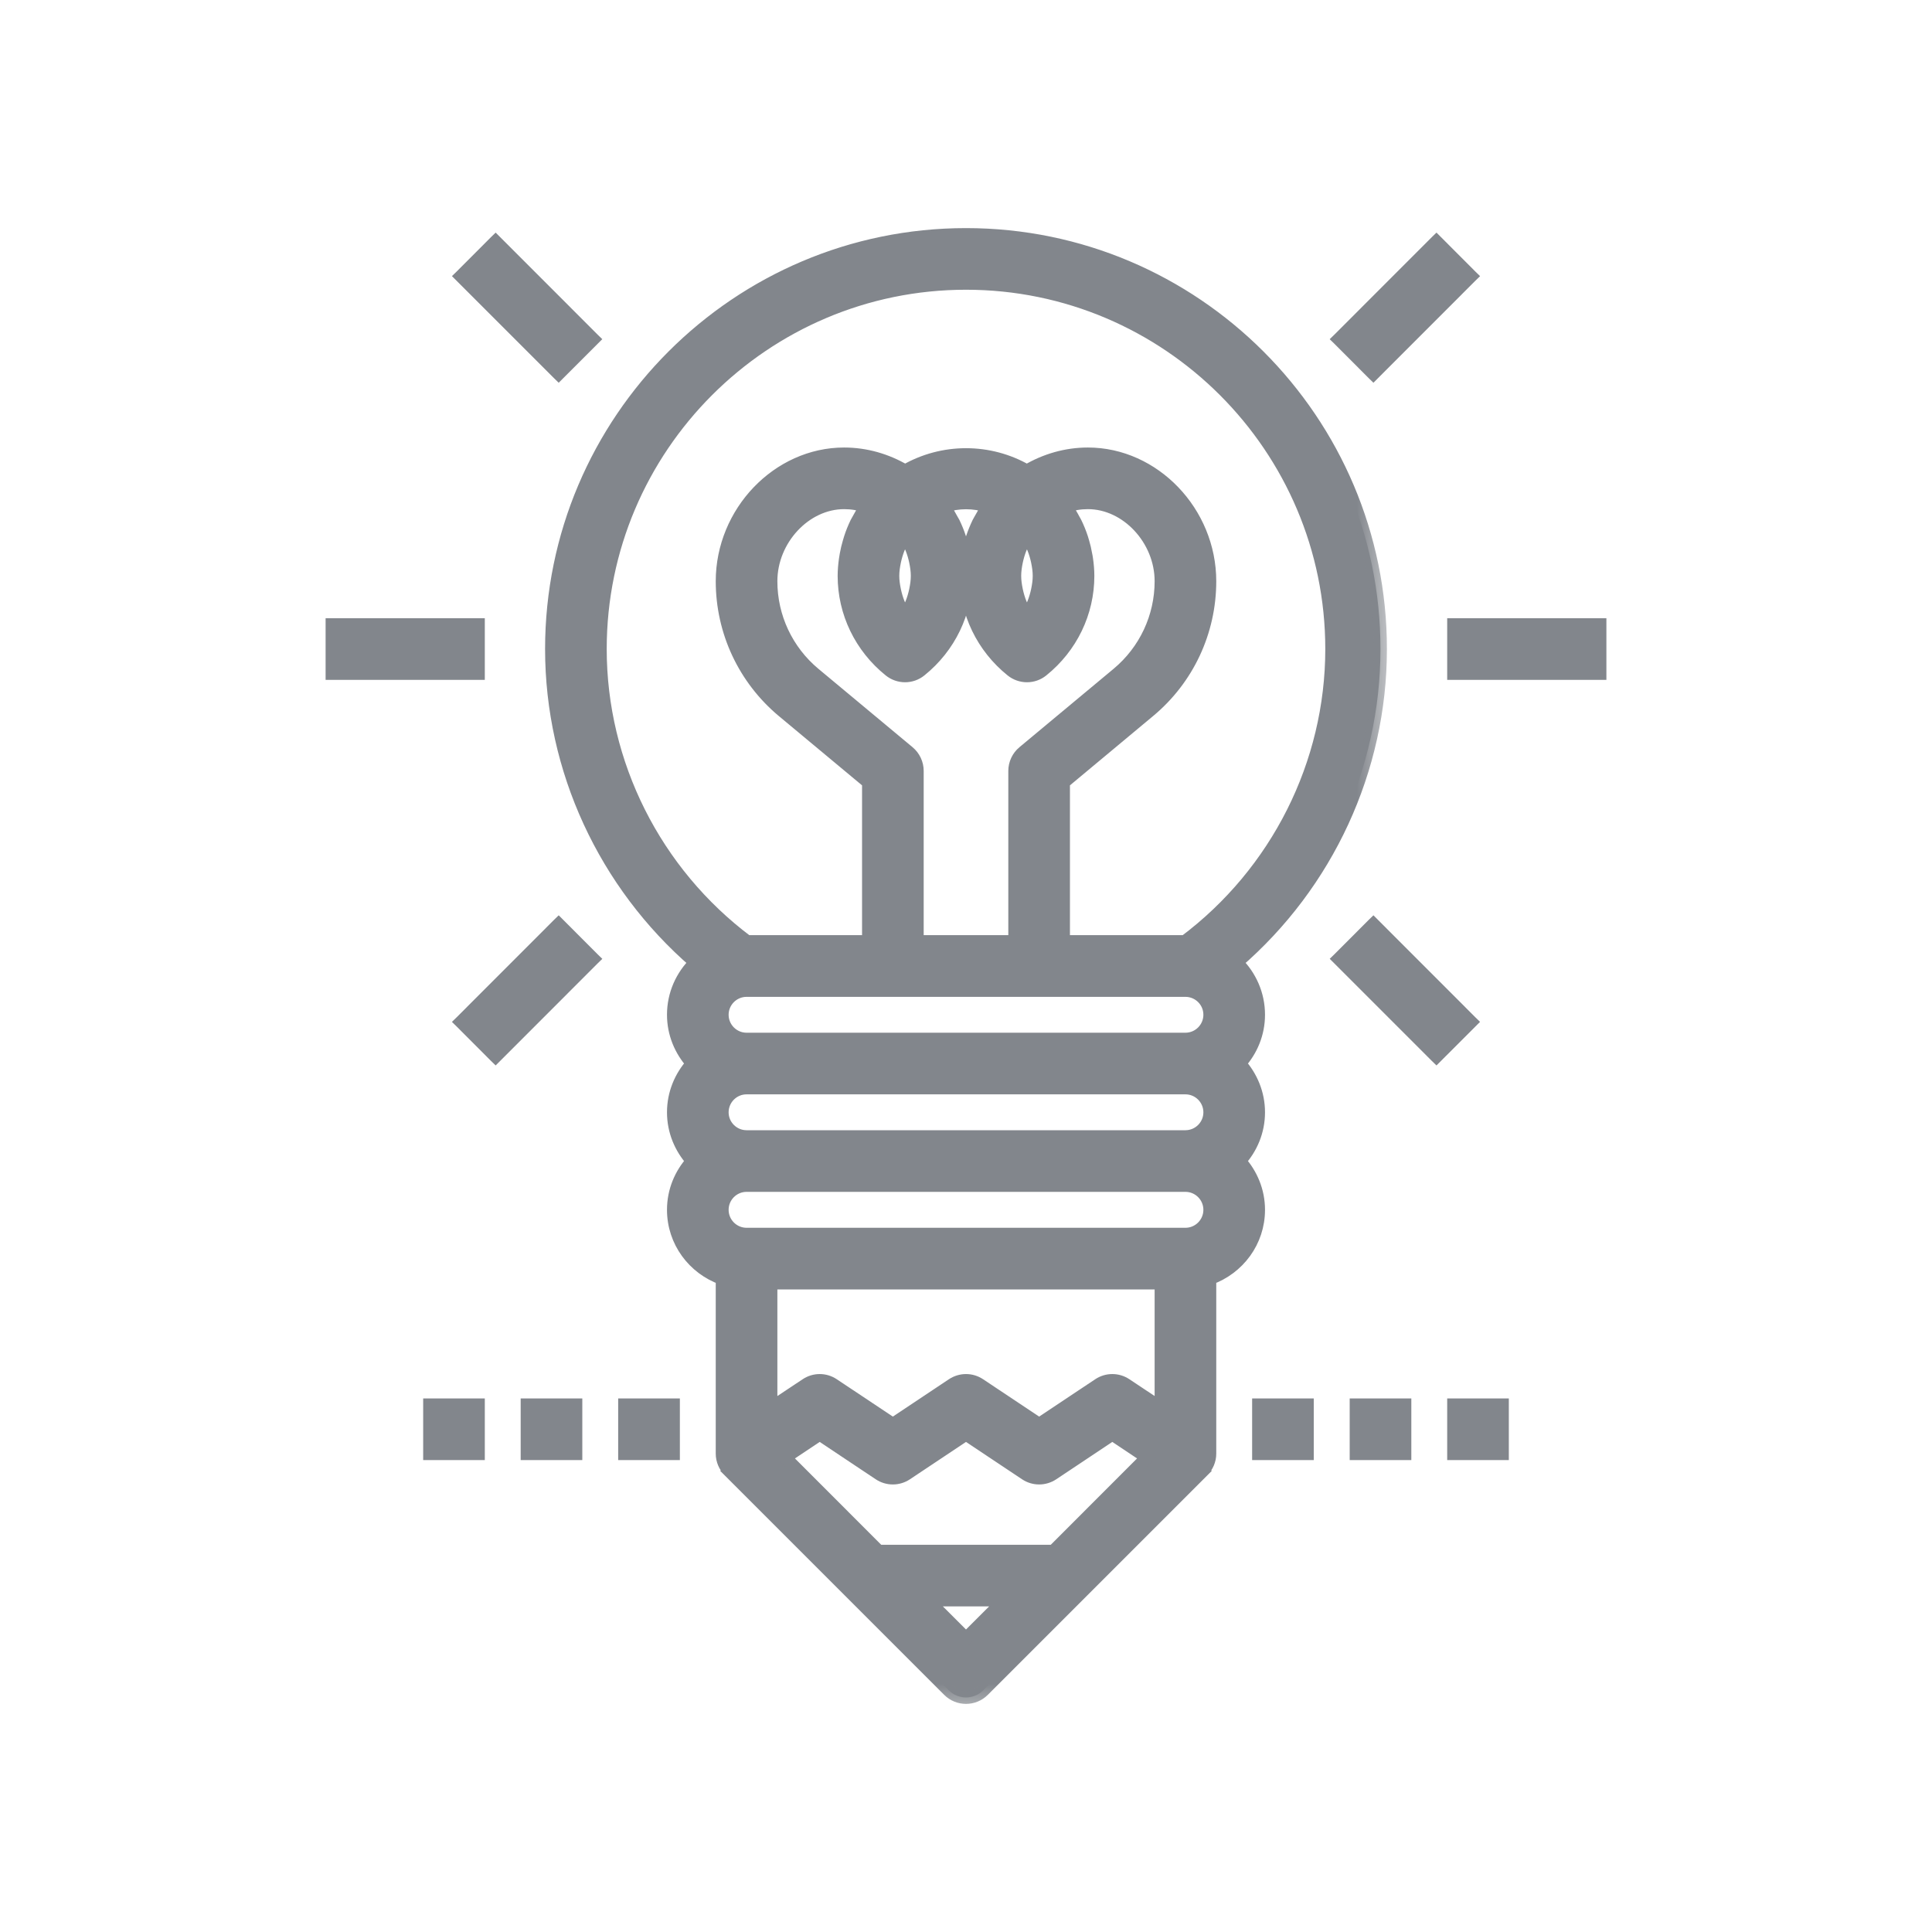<svg width="30" height="30" viewBox="0 0 30 30" fill="none" xmlns="http://www.w3.org/2000/svg">
<mask id="path-1-outside-1_3600_45329" maskUnits="userSpaceOnUse" x="7.564" y="2.642" width="14" height="24" fill="black">
<rect fill="white" x="7.564" y="2.642" width="14" height="24"/>
<path d="M19.543 18.786C19.543 18.494 19.429 18.23 19.248 18.029C19.43 17.827 19.543 17.564 19.543 17.272C19.543 16.98 19.429 16.716 19.248 16.514C19.43 16.313 19.543 16.049 19.543 15.757C19.543 15.439 19.411 15.152 19.199 14.945C20.608 13.728 21.436 11.95 21.436 10.078C21.436 6.529 18.549 3.642 15 3.642C11.451 3.642 8.564 6.529 8.564 10.078C8.564 11.95 9.392 13.728 10.801 14.945C10.589 15.152 10.457 15.439 10.457 15.757C10.457 16.049 10.571 16.313 10.752 16.514C10.57 16.716 10.457 16.98 10.457 17.272C10.457 17.564 10.571 17.827 10.752 18.029C10.57 18.23 10.457 18.494 10.457 18.786C10.457 19.279 10.774 19.695 11.214 19.852V22.572C11.214 22.674 11.256 22.769 11.326 22.839L11.325 22.84L14.732 26.247C14.806 26.321 14.903 26.358 15 26.358C15.097 26.358 15.194 26.321 15.268 26.247L18.675 22.84L18.674 22.839C18.744 22.769 18.786 22.674 18.786 22.572V19.852C19.226 19.695 19.543 19.279 19.543 18.786ZM11.214 17.272C11.214 17.063 11.384 16.893 11.593 16.893H18.407C18.616 16.893 18.786 17.063 18.786 17.272C18.786 17.48 18.616 17.65 18.407 17.65H11.593C11.384 17.65 11.214 17.48 11.214 17.272ZM11.214 15.757C11.214 15.549 11.384 15.379 11.593 15.379H18.406L18.41 15.379C18.618 15.381 18.786 15.549 18.786 15.757C18.786 15.966 18.616 16.136 18.407 16.136H11.593C11.384 16.136 11.214 15.966 11.214 15.757ZM14.107 11.68L12.644 10.462C12.216 10.105 11.971 9.581 11.971 9.025C11.971 8.376 12.502 7.806 13.107 7.806C13.225 7.806 13.34 7.825 13.451 7.862C13.443 7.873 13.438 7.885 13.431 7.895C13.391 7.954 13.355 8.014 13.322 8.077C13.315 8.091 13.306 8.104 13.299 8.118C13.262 8.195 13.23 8.273 13.204 8.354C13.197 8.375 13.191 8.396 13.185 8.417C13.166 8.48 13.151 8.545 13.139 8.61C13.135 8.634 13.13 8.658 13.127 8.683C13.115 8.769 13.107 8.855 13.107 8.942C13.107 9.511 13.365 10.047 13.816 10.41C13.885 10.466 13.97 10.494 14.053 10.494C14.138 10.494 14.222 10.466 14.291 10.41C14.742 10.047 15 9.511 15 8.942C15 8.855 14.992 8.769 14.98 8.683C14.976 8.658 14.972 8.634 14.967 8.61C14.956 8.545 14.941 8.48 14.922 8.417C14.916 8.396 14.91 8.375 14.903 8.354C14.877 8.273 14.845 8.195 14.808 8.118C14.801 8.105 14.793 8.092 14.785 8.078C14.752 8.015 14.715 7.953 14.675 7.894C14.668 7.884 14.663 7.873 14.656 7.863C14.878 7.789 15.123 7.789 15.345 7.863C15.337 7.873 15.332 7.884 15.326 7.894C15.286 7.954 15.249 8.015 15.215 8.078C15.208 8.092 15.2 8.104 15.193 8.118C15.156 8.195 15.124 8.274 15.097 8.354C15.091 8.375 15.085 8.396 15.079 8.417C15.061 8.48 15.046 8.545 15.033 8.61C15.029 8.634 15.024 8.658 15.021 8.683C15.008 8.769 15 8.855 15 8.942C15 9.511 15.258 10.047 15.709 10.41C15.778 10.466 15.863 10.494 15.947 10.494C16.031 10.494 16.115 10.466 16.184 10.41C16.635 10.047 16.893 9.511 16.893 8.942C16.893 8.855 16.885 8.769 16.873 8.683C16.87 8.658 16.865 8.634 16.86 8.61C16.849 8.545 16.834 8.48 16.815 8.417C16.809 8.396 16.803 8.375 16.796 8.354C16.769 8.273 16.738 8.195 16.7 8.118C16.694 8.104 16.685 8.091 16.677 8.077C16.645 8.014 16.608 7.954 16.569 7.895C16.562 7.884 16.556 7.873 16.549 7.862C16.66 7.825 16.775 7.806 16.893 7.806C17.498 7.806 18.029 8.376 18.029 9.025C18.029 9.581 17.784 10.105 17.356 10.462L15.893 11.68C15.807 11.752 15.757 11.859 15.757 11.971V14.621H14.243V11.971C14.243 11.859 14.193 11.752 14.107 11.68ZM14.132 8.461C14.164 8.527 14.187 8.597 14.205 8.668C14.21 8.685 14.214 8.703 14.217 8.72C14.232 8.793 14.243 8.867 14.243 8.942C14.243 9.018 14.232 9.091 14.217 9.164C14.214 9.182 14.21 9.199 14.205 9.216C14.187 9.287 14.164 9.357 14.132 9.423C14.13 9.428 14.127 9.433 14.124 9.438C14.104 9.477 14.078 9.512 14.053 9.549C14.029 9.512 14.003 9.477 13.983 9.438C13.98 9.433 13.977 9.428 13.975 9.423C13.943 9.357 13.92 9.287 13.902 9.216C13.897 9.199 13.893 9.182 13.89 9.164C13.875 9.091 13.864 9.018 13.864 8.942C13.864 8.867 13.875 8.793 13.89 8.72C13.893 8.703 13.897 8.685 13.902 8.668C13.92 8.597 13.943 8.528 13.975 8.461C13.977 8.457 13.98 8.452 13.983 8.447C14.003 8.408 14.029 8.372 14.053 8.335C14.078 8.372 14.104 8.408 14.124 8.447C14.126 8.452 14.13 8.456 14.132 8.461ZM16.025 8.461C16.057 8.527 16.08 8.597 16.098 8.668C16.103 8.685 16.107 8.703 16.11 8.72C16.125 8.793 16.136 8.867 16.136 8.942C16.136 9.018 16.125 9.091 16.11 9.164C16.107 9.182 16.103 9.199 16.098 9.216C16.08 9.287 16.057 9.357 16.025 9.423C16.023 9.428 16.02 9.433 16.017 9.438C15.997 9.477 15.971 9.512 15.947 9.549C15.922 9.512 15.896 9.477 15.876 9.438C15.873 9.433 15.87 9.428 15.868 9.423C15.836 9.357 15.813 9.287 15.795 9.216C15.79 9.199 15.786 9.182 15.783 9.164C15.768 9.091 15.757 9.018 15.757 8.942C15.757 8.867 15.768 8.793 15.783 8.72C15.786 8.703 15.79 8.685 15.795 8.668C15.813 8.597 15.836 8.528 15.868 8.461C15.87 8.457 15.873 8.452 15.876 8.447C15.896 8.408 15.922 8.372 15.947 8.335C15.971 8.372 15.997 8.408 16.017 8.447C16.019 8.452 16.023 8.456 16.025 8.461ZM9.321 10.078C9.321 6.947 11.869 4.399 15 4.399C18.131 4.399 20.679 6.947 20.679 10.078C20.679 11.861 19.829 13.549 18.399 14.621H16.514V12.148L17.84 11.043C18.442 10.543 18.786 9.807 18.786 9.025C18.786 7.954 17.919 7.049 16.893 7.049C16.557 7.049 16.235 7.142 15.945 7.313C15.363 6.975 14.638 6.975 14.055 7.313C13.765 7.142 13.443 7.049 13.107 7.049C12.081 7.049 11.214 7.954 11.214 9.025C11.214 9.807 11.559 10.543 12.16 11.044L13.486 12.148V14.621H11.601C10.171 13.549 9.321 11.861 9.321 10.078ZM12.187 22.631L12.728 22.27L13.654 22.887C13.781 22.972 13.947 22.972 14.074 22.887L15 22.27L15.926 22.887C16.053 22.972 16.218 22.972 16.346 22.887L17.272 22.27L17.813 22.631L16.358 24.087H13.642L12.187 22.631ZM17.482 21.5C17.355 21.415 17.189 21.415 17.062 21.5L16.136 22.117L15.21 21.5C15.083 21.415 14.918 21.415 14.79 21.5L13.864 22.117L12.938 21.5C12.811 21.415 12.646 21.415 12.519 21.5L11.971 21.864V19.922H18.029V21.864L17.482 21.5ZM15 25.444L14.399 24.844H15.601L15 25.444ZM18.407 19.165H11.593C11.384 19.165 11.214 18.995 11.214 18.786C11.214 18.577 11.384 18.407 11.593 18.407H18.407C18.616 18.407 18.786 18.577 18.786 18.786C18.786 18.995 18.616 19.165 18.407 19.165Z"/>
</mask>
<path d="M19.543 18.786C19.543 18.494 19.429 18.23 19.248 18.029C19.43 17.827 19.543 17.564 19.543 17.272C19.543 16.98 19.429 16.716 19.248 16.514C19.43 16.313 19.543 16.049 19.543 15.757C19.543 15.439 19.411 15.152 19.199 14.945C20.608 13.728 21.436 11.95 21.436 10.078C21.436 6.529 18.549 3.642 15 3.642C11.451 3.642 8.564 6.529 8.564 10.078C8.564 11.95 9.392 13.728 10.801 14.945C10.589 15.152 10.457 15.439 10.457 15.757C10.457 16.049 10.571 16.313 10.752 16.514C10.57 16.716 10.457 16.98 10.457 17.272C10.457 17.564 10.571 17.827 10.752 18.029C10.57 18.23 10.457 18.494 10.457 18.786C10.457 19.279 10.774 19.695 11.214 19.852V22.572C11.214 22.674 11.256 22.769 11.326 22.839L11.325 22.84L14.732 26.247C14.806 26.321 14.903 26.358 15 26.358C15.097 26.358 15.194 26.321 15.268 26.247L18.675 22.84L18.674 22.839C18.744 22.769 18.786 22.674 18.786 22.572V19.852C19.226 19.695 19.543 19.279 19.543 18.786ZM11.214 17.272C11.214 17.063 11.384 16.893 11.593 16.893H18.407C18.616 16.893 18.786 17.063 18.786 17.272C18.786 17.48 18.616 17.65 18.407 17.65H11.593C11.384 17.65 11.214 17.48 11.214 17.272ZM11.214 15.757C11.214 15.549 11.384 15.379 11.593 15.379H18.406L18.41 15.379C18.618 15.381 18.786 15.549 18.786 15.757C18.786 15.966 18.616 16.136 18.407 16.136H11.593C11.384 16.136 11.214 15.966 11.214 15.757ZM14.107 11.68L12.644 10.462C12.216 10.105 11.971 9.581 11.971 9.025C11.971 8.376 12.502 7.806 13.107 7.806C13.225 7.806 13.34 7.825 13.451 7.862C13.443 7.873 13.438 7.885 13.431 7.895C13.391 7.954 13.355 8.014 13.322 8.077C13.315 8.091 13.306 8.104 13.299 8.118C13.262 8.195 13.23 8.273 13.204 8.354C13.197 8.375 13.191 8.396 13.185 8.417C13.166 8.48 13.151 8.545 13.139 8.61C13.135 8.634 13.13 8.658 13.127 8.683C13.115 8.769 13.107 8.855 13.107 8.942C13.107 9.511 13.365 10.047 13.816 10.41C13.885 10.466 13.97 10.494 14.053 10.494C14.138 10.494 14.222 10.466 14.291 10.41C14.742 10.047 15 9.511 15 8.942C15 8.855 14.992 8.769 14.98 8.683C14.976 8.658 14.972 8.634 14.967 8.61C14.956 8.545 14.941 8.48 14.922 8.417C14.916 8.396 14.91 8.375 14.903 8.354C14.877 8.273 14.845 8.195 14.808 8.118C14.801 8.105 14.793 8.092 14.785 8.078C14.752 8.015 14.715 7.953 14.675 7.894C14.668 7.884 14.663 7.873 14.656 7.863C14.878 7.789 15.123 7.789 15.345 7.863C15.337 7.873 15.332 7.884 15.326 7.894C15.286 7.954 15.249 8.015 15.215 8.078C15.208 8.092 15.2 8.104 15.193 8.118C15.156 8.195 15.124 8.274 15.097 8.354C15.091 8.375 15.085 8.396 15.079 8.417C15.061 8.48 15.046 8.545 15.033 8.61C15.029 8.634 15.024 8.658 15.021 8.683C15.008 8.769 15 8.855 15 8.942C15 9.511 15.258 10.047 15.709 10.41C15.778 10.466 15.863 10.494 15.947 10.494C16.031 10.494 16.115 10.466 16.184 10.41C16.635 10.047 16.893 9.511 16.893 8.942C16.893 8.855 16.885 8.769 16.873 8.683C16.87 8.658 16.865 8.634 16.86 8.61C16.849 8.545 16.834 8.48 16.815 8.417C16.809 8.396 16.803 8.375 16.796 8.354C16.769 8.273 16.738 8.195 16.7 8.118C16.694 8.104 16.685 8.091 16.677 8.077C16.645 8.014 16.608 7.954 16.569 7.895C16.562 7.884 16.556 7.873 16.549 7.862C16.66 7.825 16.775 7.806 16.893 7.806C17.498 7.806 18.029 8.376 18.029 9.025C18.029 9.581 17.784 10.105 17.356 10.462L15.893 11.68C15.807 11.752 15.757 11.859 15.757 11.971V14.621H14.243V11.971C14.243 11.859 14.193 11.752 14.107 11.68ZM14.132 8.461C14.164 8.527 14.187 8.597 14.205 8.668C14.21 8.685 14.214 8.703 14.217 8.72C14.232 8.793 14.243 8.867 14.243 8.942C14.243 9.018 14.232 9.091 14.217 9.164C14.214 9.182 14.21 9.199 14.205 9.216C14.187 9.287 14.164 9.357 14.132 9.423C14.13 9.428 14.127 9.433 14.124 9.438C14.104 9.477 14.078 9.512 14.053 9.549C14.029 9.512 14.003 9.477 13.983 9.438C13.98 9.433 13.977 9.428 13.975 9.423C13.943 9.357 13.92 9.287 13.902 9.216C13.897 9.199 13.893 9.182 13.89 9.164C13.875 9.091 13.864 9.018 13.864 8.942C13.864 8.867 13.875 8.793 13.89 8.72C13.893 8.703 13.897 8.685 13.902 8.668C13.92 8.597 13.943 8.528 13.975 8.461C13.977 8.457 13.98 8.452 13.983 8.447C14.003 8.408 14.029 8.372 14.053 8.335C14.078 8.372 14.104 8.408 14.124 8.447C14.126 8.452 14.13 8.456 14.132 8.461ZM16.025 8.461C16.057 8.527 16.08 8.597 16.098 8.668C16.103 8.685 16.107 8.703 16.11 8.72C16.125 8.793 16.136 8.867 16.136 8.942C16.136 9.018 16.125 9.091 16.11 9.164C16.107 9.182 16.103 9.199 16.098 9.216C16.08 9.287 16.057 9.357 16.025 9.423C16.023 9.428 16.02 9.433 16.017 9.438C15.997 9.477 15.971 9.512 15.947 9.549C15.922 9.512 15.896 9.477 15.876 9.438C15.873 9.433 15.87 9.428 15.868 9.423C15.836 9.357 15.813 9.287 15.795 9.216C15.79 9.199 15.786 9.182 15.783 9.164C15.768 9.091 15.757 9.018 15.757 8.942C15.757 8.867 15.768 8.793 15.783 8.72C15.786 8.703 15.79 8.685 15.795 8.668C15.813 8.597 15.836 8.528 15.868 8.461C15.87 8.457 15.873 8.452 15.876 8.447C15.896 8.408 15.922 8.372 15.947 8.335C15.971 8.372 15.997 8.408 16.017 8.447C16.019 8.452 16.023 8.456 16.025 8.461ZM9.321 10.078C9.321 6.947 11.869 4.399 15 4.399C18.131 4.399 20.679 6.947 20.679 10.078C20.679 11.861 19.829 13.549 18.399 14.621H16.514V12.148L17.84 11.043C18.442 10.543 18.786 9.807 18.786 9.025C18.786 7.954 17.919 7.049 16.893 7.049C16.557 7.049 16.235 7.142 15.945 7.313C15.363 6.975 14.638 6.975 14.055 7.313C13.765 7.142 13.443 7.049 13.107 7.049C12.081 7.049 11.214 7.954 11.214 9.025C11.214 9.807 11.559 10.543 12.16 11.044L13.486 12.148V14.621H11.601C10.171 13.549 9.321 11.861 9.321 10.078ZM12.187 22.631L12.728 22.27L13.654 22.887C13.781 22.972 13.947 22.972 14.074 22.887L15 22.27L15.926 22.887C16.053 22.972 16.218 22.972 16.346 22.887L17.272 22.27L17.813 22.631L16.358 24.087H13.642L12.187 22.631ZM17.482 21.5C17.355 21.415 17.189 21.415 17.062 21.5L16.136 22.117L15.21 21.5C15.083 21.415 14.918 21.415 14.79 21.5L13.864 22.117L12.938 21.5C12.811 21.415 12.646 21.415 12.519 21.5L11.971 21.864V19.922H18.029V21.864L17.482 21.5ZM15 25.444L14.399 24.844H15.601L15 25.444ZM18.407 19.165H11.593C11.384 19.165 11.214 18.995 11.214 18.786C11.214 18.577 11.384 18.407 11.593 18.407H18.407C18.616 18.407 18.786 18.577 18.786 18.786C18.786 18.995 18.616 19.165 18.407 19.165Z" fill="#82868C"/>
<path d="M19.543 18.786C19.543 18.494 19.429 18.23 19.248 18.029C19.43 17.827 19.543 17.564 19.543 17.272C19.543 16.98 19.429 16.716 19.248 16.514C19.43 16.313 19.543 16.049 19.543 15.757C19.543 15.439 19.411 15.152 19.199 14.945C20.608 13.728 21.436 11.95 21.436 10.078C21.436 6.529 18.549 3.642 15 3.642C11.451 3.642 8.564 6.529 8.564 10.078C8.564 11.95 9.392 13.728 10.801 14.945C10.589 15.152 10.457 15.439 10.457 15.757C10.457 16.049 10.571 16.313 10.752 16.514C10.57 16.716 10.457 16.98 10.457 17.272C10.457 17.564 10.571 17.827 10.752 18.029C10.57 18.23 10.457 18.494 10.457 18.786C10.457 19.279 10.774 19.695 11.214 19.852V22.572C11.214 22.674 11.256 22.769 11.326 22.839L11.325 22.84L14.732 26.247C14.806 26.321 14.903 26.358 15 26.358C15.097 26.358 15.194 26.321 15.268 26.247L18.675 22.84L18.674 22.839C18.744 22.769 18.786 22.674 18.786 22.572V19.852C19.226 19.695 19.543 19.279 19.543 18.786ZM11.214 17.272C11.214 17.063 11.384 16.893 11.593 16.893H18.407C18.616 16.893 18.786 17.063 18.786 17.272C18.786 17.48 18.616 17.65 18.407 17.65H11.593C11.384 17.65 11.214 17.48 11.214 17.272ZM11.214 15.757C11.214 15.549 11.384 15.379 11.593 15.379H18.406L18.41 15.379C18.618 15.381 18.786 15.549 18.786 15.757C18.786 15.966 18.616 16.136 18.407 16.136H11.593C11.384 16.136 11.214 15.966 11.214 15.757ZM14.107 11.68L12.644 10.462C12.216 10.105 11.971 9.581 11.971 9.025C11.971 8.376 12.502 7.806 13.107 7.806C13.225 7.806 13.34 7.825 13.451 7.862C13.443 7.873 13.438 7.885 13.431 7.895C13.391 7.954 13.355 8.014 13.322 8.077C13.315 8.091 13.306 8.104 13.299 8.118C13.262 8.195 13.23 8.273 13.204 8.354C13.197 8.375 13.191 8.396 13.185 8.417C13.166 8.48 13.151 8.545 13.139 8.61C13.135 8.634 13.13 8.658 13.127 8.683C13.115 8.769 13.107 8.855 13.107 8.942C13.107 9.511 13.365 10.047 13.816 10.41C13.885 10.466 13.97 10.494 14.053 10.494C14.138 10.494 14.222 10.466 14.291 10.41C14.742 10.047 15 9.511 15 8.942C15 8.855 14.992 8.769 14.98 8.683C14.976 8.658 14.972 8.634 14.967 8.61C14.956 8.545 14.941 8.48 14.922 8.417C14.916 8.396 14.91 8.375 14.903 8.354C14.877 8.273 14.845 8.195 14.808 8.118C14.801 8.105 14.793 8.092 14.785 8.078C14.752 8.015 14.715 7.953 14.675 7.894C14.668 7.884 14.663 7.873 14.656 7.863C14.878 7.789 15.123 7.789 15.345 7.863C15.337 7.873 15.332 7.884 15.326 7.894C15.286 7.954 15.249 8.015 15.215 8.078C15.208 8.092 15.2 8.104 15.193 8.118C15.156 8.195 15.124 8.274 15.097 8.354C15.091 8.375 15.085 8.396 15.079 8.417C15.061 8.48 15.046 8.545 15.033 8.61C15.029 8.634 15.024 8.658 15.021 8.683C15.008 8.769 15 8.855 15 8.942C15 9.511 15.258 10.047 15.709 10.41C15.778 10.466 15.863 10.494 15.947 10.494C16.031 10.494 16.115 10.466 16.184 10.41C16.635 10.047 16.893 9.511 16.893 8.942C16.893 8.855 16.885 8.769 16.873 8.683C16.87 8.658 16.865 8.634 16.86 8.61C16.849 8.545 16.834 8.48 16.815 8.417C16.809 8.396 16.803 8.375 16.796 8.354C16.769 8.273 16.738 8.195 16.7 8.118C16.694 8.104 16.685 8.091 16.677 8.077C16.645 8.014 16.608 7.954 16.569 7.895C16.562 7.884 16.556 7.873 16.549 7.862C16.66 7.825 16.775 7.806 16.893 7.806C17.498 7.806 18.029 8.376 18.029 9.025C18.029 9.581 17.784 10.105 17.356 10.462L15.893 11.68C15.807 11.752 15.757 11.859 15.757 11.971V14.621H14.243V11.971C14.243 11.859 14.193 11.752 14.107 11.68ZM14.132 8.461C14.164 8.527 14.187 8.597 14.205 8.668C14.21 8.685 14.214 8.703 14.217 8.72C14.232 8.793 14.243 8.867 14.243 8.942C14.243 9.018 14.232 9.091 14.217 9.164C14.214 9.182 14.21 9.199 14.205 9.216C14.187 9.287 14.164 9.357 14.132 9.423C14.13 9.428 14.127 9.433 14.124 9.438C14.104 9.477 14.078 9.512 14.053 9.549C14.029 9.512 14.003 9.477 13.983 9.438C13.98 9.433 13.977 9.428 13.975 9.423C13.943 9.357 13.92 9.287 13.902 9.216C13.897 9.199 13.893 9.182 13.89 9.164C13.875 9.091 13.864 9.018 13.864 8.942C13.864 8.867 13.875 8.793 13.89 8.72C13.893 8.703 13.897 8.685 13.902 8.668C13.92 8.597 13.943 8.528 13.975 8.461C13.977 8.457 13.98 8.452 13.983 8.447C14.003 8.408 14.029 8.372 14.053 8.335C14.078 8.372 14.104 8.408 14.124 8.447C14.126 8.452 14.13 8.456 14.132 8.461ZM16.025 8.461C16.057 8.527 16.08 8.597 16.098 8.668C16.103 8.685 16.107 8.703 16.11 8.72C16.125 8.793 16.136 8.867 16.136 8.942C16.136 9.018 16.125 9.091 16.11 9.164C16.107 9.182 16.103 9.199 16.098 9.216C16.08 9.287 16.057 9.357 16.025 9.423C16.023 9.428 16.02 9.433 16.017 9.438C15.997 9.477 15.971 9.512 15.947 9.549C15.922 9.512 15.896 9.477 15.876 9.438C15.873 9.433 15.87 9.428 15.868 9.423C15.836 9.357 15.813 9.287 15.795 9.216C15.79 9.199 15.786 9.182 15.783 9.164C15.768 9.091 15.757 9.018 15.757 8.942C15.757 8.867 15.768 8.793 15.783 8.72C15.786 8.703 15.79 8.685 15.795 8.668C15.813 8.597 15.836 8.528 15.868 8.461C15.87 8.457 15.873 8.452 15.876 8.447C15.896 8.408 15.922 8.372 15.947 8.335C15.971 8.372 15.997 8.408 16.017 8.447C16.019 8.452 16.023 8.456 16.025 8.461ZM9.321 10.078C9.321 6.947 11.869 4.399 15 4.399C18.131 4.399 20.679 6.947 20.679 10.078C20.679 11.861 19.829 13.549 18.399 14.621H16.514V12.148L17.84 11.043C18.442 10.543 18.786 9.807 18.786 9.025C18.786 7.954 17.919 7.049 16.893 7.049C16.557 7.049 16.235 7.142 15.945 7.313C15.363 6.975 14.638 6.975 14.055 7.313C13.765 7.142 13.443 7.049 13.107 7.049C12.081 7.049 11.214 7.954 11.214 9.025C11.214 9.807 11.559 10.543 12.16 11.044L13.486 12.148V14.621H11.601C10.171 13.549 9.321 11.861 9.321 10.078ZM12.187 22.631L12.728 22.27L13.654 22.887C13.781 22.972 13.947 22.972 14.074 22.887L15 22.27L15.926 22.887C16.053 22.972 16.218 22.972 16.346 22.887L17.272 22.27L17.813 22.631L16.358 24.087H13.642L12.187 22.631ZM17.482 21.5C17.355 21.415 17.189 21.415 17.062 21.5L16.136 22.117L15.21 21.5C15.083 21.415 14.918 21.415 14.79 21.5L13.864 22.117L12.938 21.5C12.811 21.415 12.646 21.415 12.519 21.5L11.971 21.864V19.922H18.029V21.864L17.482 21.5ZM15 25.444L14.399 24.844H15.601L15 25.444ZM18.407 19.165H11.593C11.384 19.165 11.214 18.995 11.214 18.786C11.214 18.577 11.384 18.407 11.593 18.407H18.407C18.616 18.407 18.786 18.577 18.786 18.786C18.786 18.995 18.616 19.165 18.407 19.165Z" stroke="#82868C" stroke-width="0.2" mask="url(#path-1-outside-1_3600_45329)"/>
<path d="M22.34 3.717L22.305 3.682L22.269 3.717L20.755 5.232L20.719 5.267L20.755 5.302L21.29 5.838L21.326 5.873L21.361 5.838L22.875 4.323L22.911 4.288L22.875 4.253L22.34 3.717Z" fill="#82868C" stroke="#82868C" stroke-width="0.1"/>
<path d="M21.361 14.318L21.326 14.283L21.29 14.318L20.755 14.854L20.719 14.889L20.755 14.925L22.269 16.439L22.305 16.474L22.34 16.439L22.875 15.904L22.911 15.868L22.875 15.833L21.361 14.318Z" fill="#82868C" stroke="#82868C" stroke-width="0.1"/>
<path d="M24.894 9.7V9.65H24.844H22.572H22.522V9.7V10.457V10.507H22.572H24.844H24.894V10.457V9.7Z" fill="#82868C" stroke="#82868C" stroke-width="0.1"/>
<path d="M7.731 3.717L7.696 3.682L7.66 3.717L7.125 4.253L7.089 4.288L7.125 4.324L8.639 5.838L8.675 5.873L8.71 5.838L9.245 5.303L9.281 5.267L9.245 5.232L7.731 3.717Z" fill="#82868C" stroke="#82868C" stroke-width="0.1"/>
<path d="M8.71 14.318L8.675 14.283L8.639 14.318L7.125 15.833L7.089 15.868L7.125 15.903L7.66 16.439L7.696 16.474L7.731 16.439L9.245 14.924L9.281 14.889L9.245 14.854L8.71 14.318Z" fill="#82868C" stroke="#82868C" stroke-width="0.1"/>
<path d="M7.478 9.7V9.65H7.428H5.156H5.106V9.7V10.457V10.507H5.156H7.428H7.478V10.457V9.7Z" fill="#82868C" stroke="#82868C" stroke-width="0.1"/>
<path d="M20.35 21.815V21.765H20.3H19.543H19.493V21.815V22.572V22.622H19.543H20.3H20.35V22.572V21.815Z" fill="#82868C" stroke="#82868C" stroke-width="0.1"/>
<path d="M21.865 21.815V21.765H21.815H21.058H21.008V21.815V22.572V22.622H21.058H21.815H21.865V22.572V21.815Z" fill="#82868C" stroke="#82868C" stroke-width="0.1"/>
<path d="M23.379 21.815V21.765H23.329H22.572H22.522V21.815V22.572V22.622H22.572H23.329H23.379V22.572V21.815Z" fill="#82868C" stroke="#82868C" stroke-width="0.1"/>
<path d="M7.478 21.815V21.765H7.428H6.671H6.621V21.815V22.572V22.622H6.671H7.428H7.478V22.572V21.815Z" fill="#82868C" stroke="#82868C" stroke-width="0.1"/>
<path d="M8.992 21.815V21.765H8.942H8.185H8.135V21.815V22.572V22.622H8.185H8.942H8.992V22.572V21.815Z" fill="#82868C" stroke="#82868C" stroke-width="0.1"/>
<path d="M10.507 21.815V21.765H10.457H9.699H9.649V21.815V22.572V22.622H9.699H10.457H10.507V22.572V21.815Z" fill="#82868C" stroke="#82868C" stroke-width="0.1"/>
</svg>
